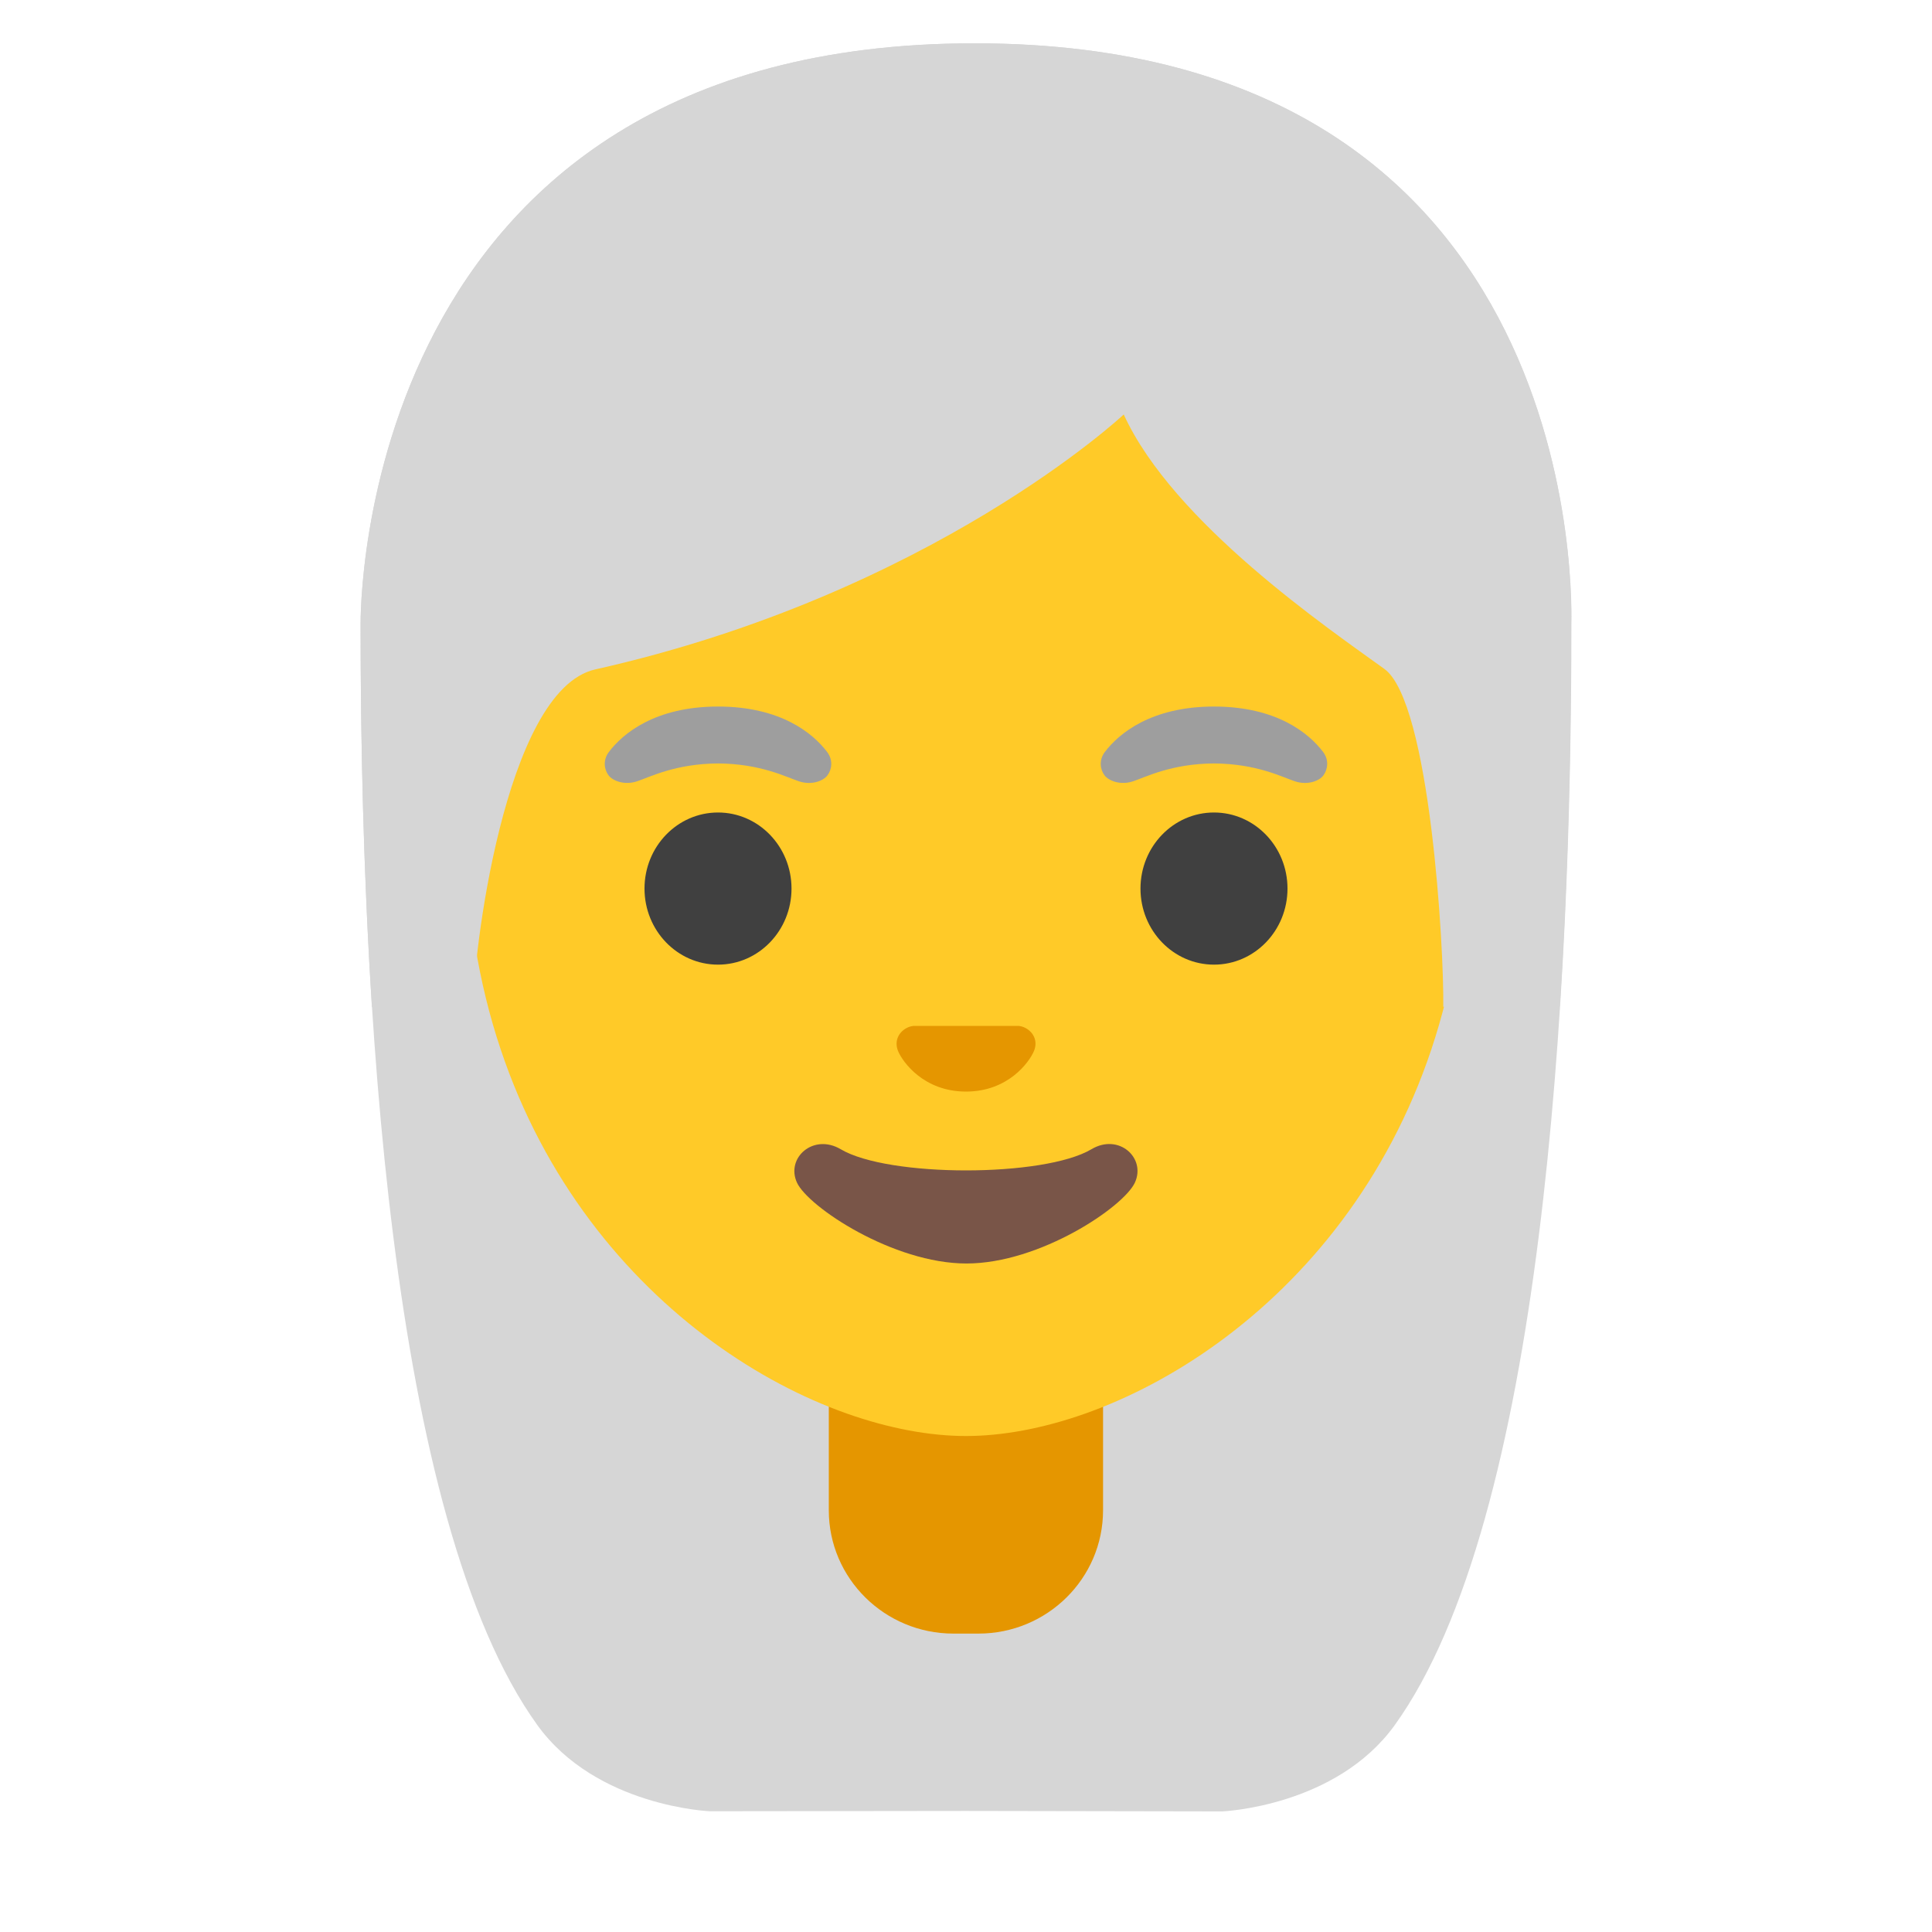 <svg xmlns="http://www.w3.org/2000/svg" width="3em" height="3em" viewBox="0 0 128 128"><path fill="#D6D6D6" d="M64.57 2.87c-41.01 0-40.68 37.92-40.68 38.52c0 24.56 1.88 59.25 11.71 72.9c3.9 5.41 11.43 5.71 11.43 5.71l16.97-.02l16.97.03s7.53-.3 11.43-5.71c9.83-13.65 11.71-48.34 11.71-72.9c-.01-.61 1.47-38.53-39.54-38.53"/><radialGradient id="" cx="64" cy="58.438" r="47.532" gradientTransform="matrix(1 0 0 1.19 0 -11.111)" gradientUnits="userSpaceOnUse"><stop offset=".794" stop-color="#FFF" stop-opacity="0"/><stop offset="1" stop-color="#FFF" stop-opacity=".5"/></radialGradient><path fill="url(#)" d="M64.57 2.87c-41.01 0-40.68 37.92-40.68 38.52c0 24.56 1.88 59.25 11.71 72.9c3.9 5.41 11.43 5.71 11.43 5.71l16.97-.02l16.97.03s7.53-.3 11.43-5.71c9.83-13.65 11.71-48.34 11.71-72.9c-.01-.61 1.47-38.53-39.54-38.53"/><linearGradient id="" x1="64" x2="64" y1="94.007" y2="122.1" gradientUnits="userSpaceOnUse"><stop offset="0" stop-color="#651FFF"/><stop offset=".705" stop-color="#5914F2"/><stop offset="1" stop-color="#530EEB"/></linearGradient><path fill="url(#)" d="M64.12 94.45h-.13c-25.65.03-51.46 7.55-51.46 25.44v4.14h102.93v-4.14c0-16.87-25.56-25.44-51.34-25.44"/><path fill="#E59600" d="M73.08 90.08H54.91v9.98c0 4.51 3.7 8.17 8.26 8.17h1.65c4.56 0 8.26-3.66 8.26-8.17z"/><path fill="#FFCA28" d="M64 14.91c-17.2 0-33.13 12.79-33.13 39.91c0 21.79 13.49 34.67 25.23 38.83c2.8.99 5.5 1.49 7.9 1.49c2.38 0 5.07-.49 7.85-1.47c11.76-4.14 25.28-17.03 25.28-38.84C97.13 27.7 81.2 14.91 64 14.91"/><path fill="#9E9E9E" d="M54.8 49.82c-.93-1.23-3.07-3.01-7.23-3.01s-6.31 1.79-7.23 3.01c-.41.54-.31 1.17-.02 1.55c.26.35 1.04.68 1.9.39s2.54-1.16 5.35-1.18c2.81.02 4.49.89 5.35 1.18s1.64-.03 1.9-.39c.29-.38.39-1.01-.02-1.55m32.86 0c-.93-1.23-3.07-3.01-7.23-3.01s-6.31 1.79-7.23 3.01c-.41.54-.31 1.17-.02 1.55c.26.35 1.04.68 1.9.39s2.54-1.16 5.35-1.18c2.81.02 4.49.89 5.35 1.18s1.64-.03 1.9-.39c.28-.38.39-1.01-.02-1.55"/><g fill="#404040"><ellipse cx="47.57" cy="58.87" rx="4.87" ry="5.04"/><ellipse cx="80.43" cy="58.87" rx="4.87" ry="5.04"/></g><path fill="#E59600" d="M67.82 68.05c-.1-.04-.21-.07-.32-.08h-6.99c-.11.01-.21.04-.32.08c-.63.26-.98.91-.68 1.61s1.69 2.66 4.49 2.66s4.19-1.96 4.49-2.66c.31-.69-.04-1.35-.67-1.61"/><path fill="#795548" d="M72.31 76.14c-3.15 1.87-13.46 1.87-16.61 0c-1.81-1.07-3.65.57-2.9 2.21c.74 1.61 6.37 5.36 11.23 5.36c4.87 0 10.42-3.75 11.16-5.36c.75-1.64-1.07-3.29-2.88-2.21"/><path fill="#D6D6D6" d="M64.57 2.87c-41.01 0-40.68 37.92-40.68 38.52c0 7.76.19 16.53.75 25.32l6.72-.02c-.06-2.92 1.99-20.97 8.08-22.34c22.36-5.02 35.01-16.89 35.01-16.89c3.29 7.19 13.58 14.19 17.27 16.86c3.03 2.19 3.96 18.55 3.9 22.38h7.71c0-.05.02-.1.02-.16c.56-8.75.74-17.46.74-25.17c.01-.58 1.49-38.5-39.52-38.5"/><radialGradient id="" cx="64.333" cy="62.463" r="49.788" gradientTransform="matrix(1 0 0 1.214 0 -13.333)" gradientUnits="userSpaceOnUse"><stop offset=".796" stop-color="#FFF" stop-opacity="0"/><stop offset="1" stop-color="#FFF" stop-opacity=".5"/></radialGradient><path fill="url(#)" d="M64.57 2.87c-41.01 0-40.68 37.92-40.68 38.52c0 7.76.19 16.53.75 25.32l6.72-.02c-.06-2.92 1.99-20.97 8.08-22.34c22.36-5.02 35.01-16.89 35.01-16.89c3.29 7.19 13.58 14.19 17.27 16.86c3.03 2.19 3.96 18.55 3.9 22.38h7.71c0-.05.02-.1.02-.16c.56-8.75.74-17.46.74-25.17c.01-.58 1.49-38.5-39.52-38.5"/></svg>